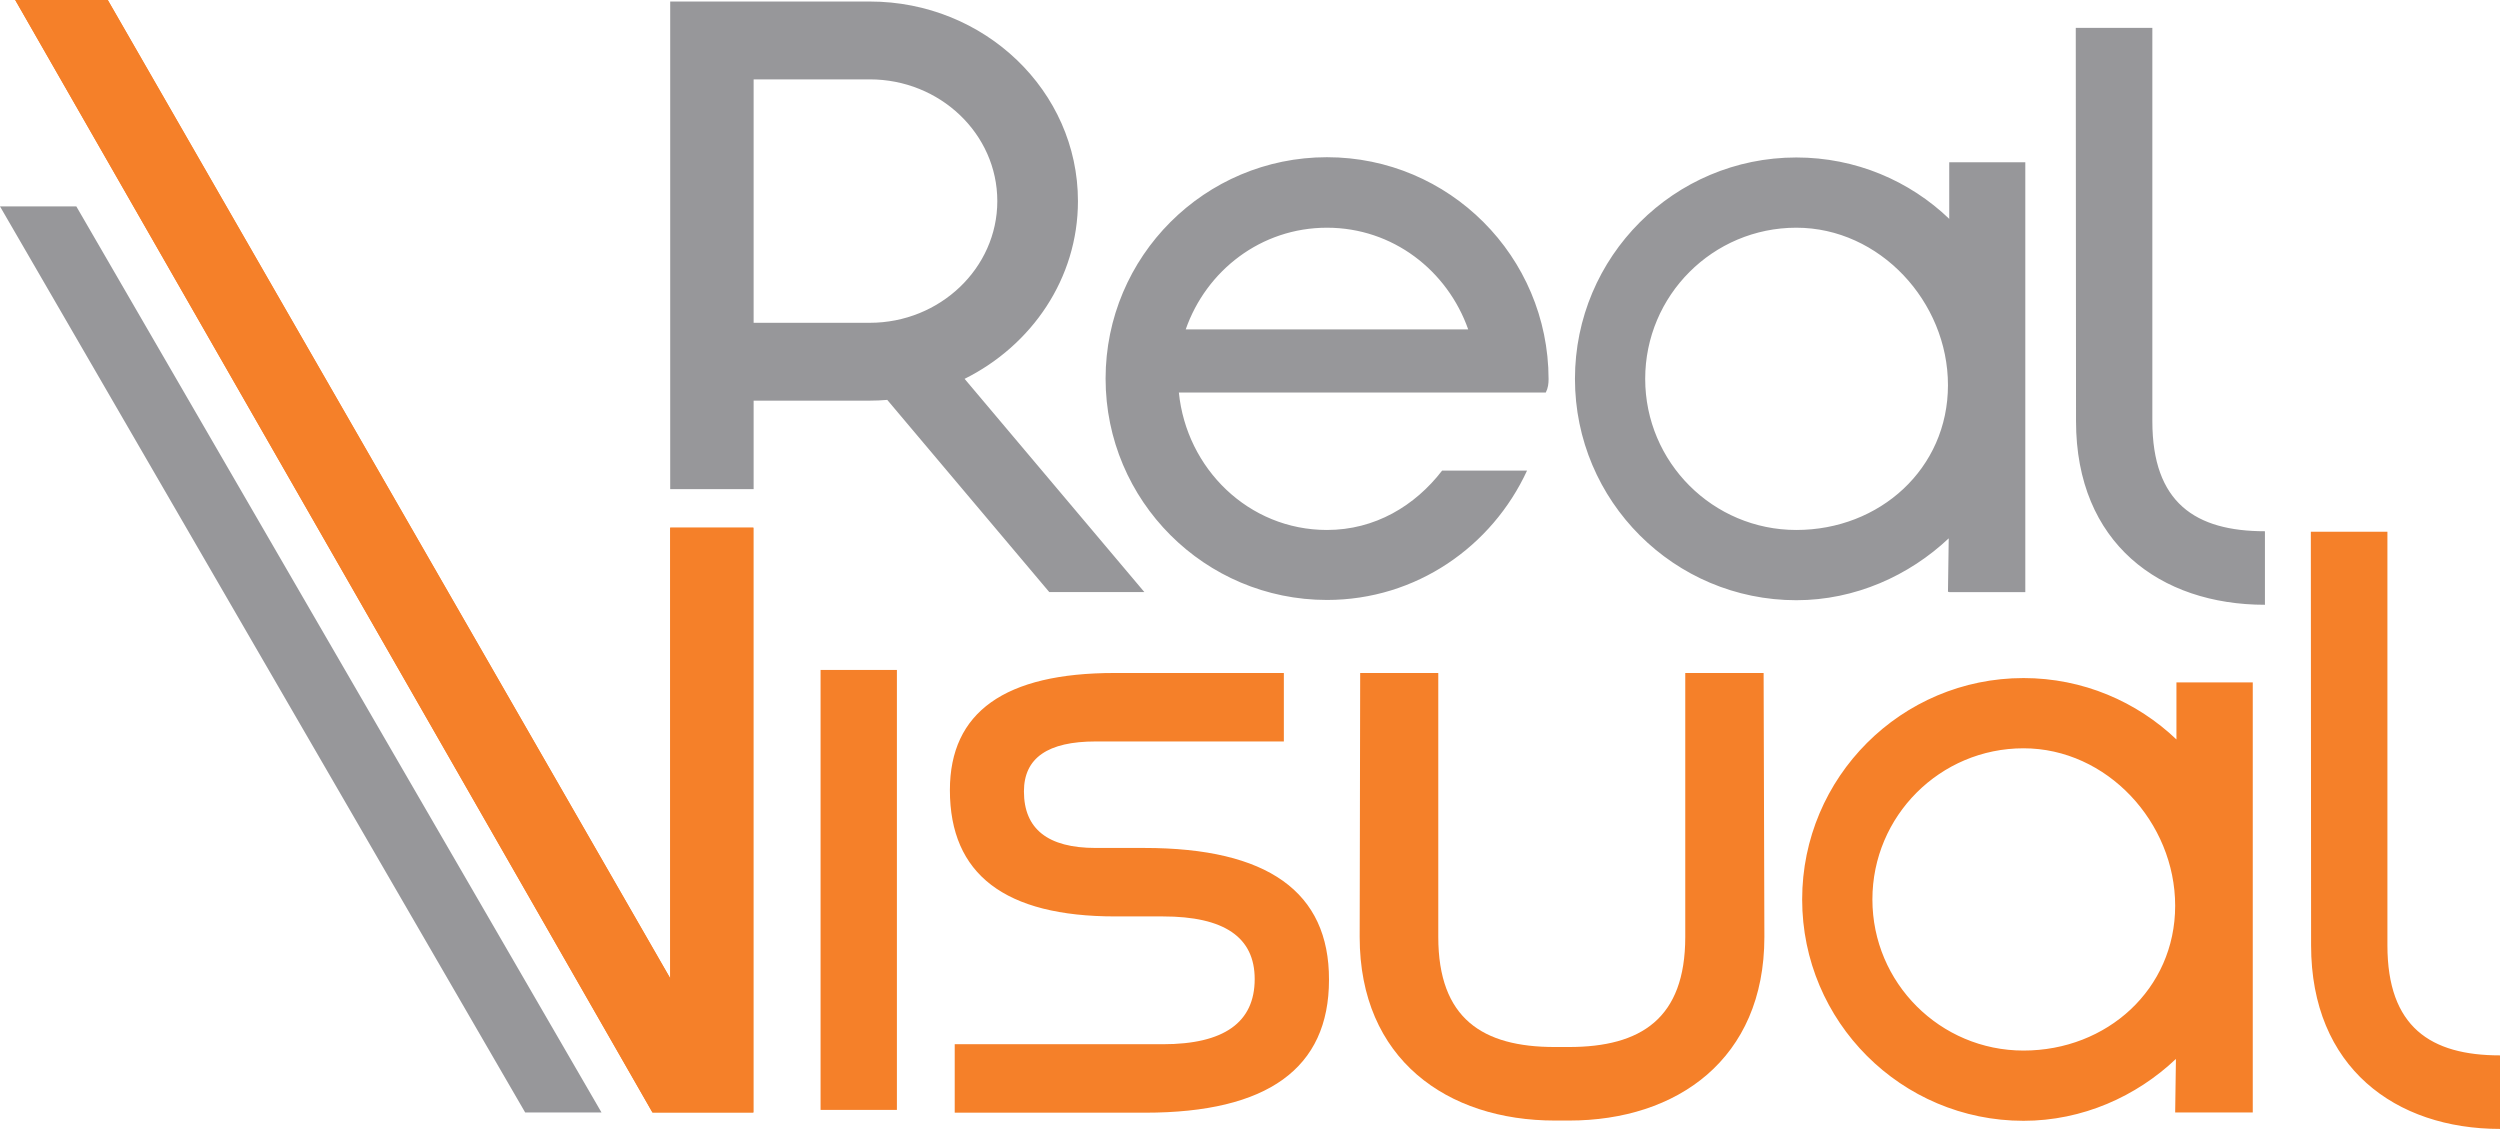 <?xml version="1.0" encoding="utf-8"?>
<!-- Generator: Adobe Illustrator 18.1.1, SVG Export Plug-In . SVG Version: 6.00 Build 0)  -->
<svg version="1.1" id="Layer_1_2_" xmlns="http://www.w3.org/2000/svg" xmlns:xlink="http://www.w3.org/1999/xlink" x="0px" y="0px"
	 viewBox="0 0 985.9 445.9" enable-background="new 0 0 985.9 445.9" xml:space="preserve">
<g id="Compound_Shape">
	<g>
		<rect x="323.6" y="264.2" fill-rule="evenodd" clip-rule="evenodd" fill="#F58029" width="30.1" height="173.5"/>
	</g>
</g>
<g id="Compound_Shape_1_">
	<g>
		<path fill-rule="evenodd" clip-rule="evenodd" fill="#F58029" d="M695.5,265.4h-30.9v104.1c0,32.2-17.5,43.4-45.9,43.4h-5.6
			c-28.4,0-45.9-11.2-45.9-43.4V265.4h-30.8l-0.2,104.1c0,48.2,34.5,72.4,77,72.4h5.6c42.5,0,77-24.2,77-72.4L695.5,265.4z"/>
	</g>
</g>
<g id="Compound_Shape_2_">
	<g>
		<polygon fill-rule="evenodd" clip-rule="evenodd" fill="#97979A" points="30.1,81.4 0,81.4 207.1,438.7 237.2,438.7 		"/>
	</g>
</g>
<g id="Compound_Shape_3_">
	<g>
		<path fill-rule="evenodd" clip-rule="evenodd" fill="#97979A" d="M425.1,79.3c0-43.4-36.8-78.7-82.1-78.7h-45.8h-30h-2.9v192.3
			h32.9V158H343c2.3,0,4.6-0.1,6.9-0.3l63.9,75.8h37.5l-70.9-84.1C406.9,136.2,425.1,109.8,425.1,79.3z M343,127.3h-45.8v-96H343
			c27.7,0,50.3,21.5,50.3,48C393.3,105.7,370.7,127.3,343,127.3z M523.3,62c-48.2,0-87.3,39.1-87.3,87.3c0,48.2,39.1,87.3,87.3,87.3
			c35.2,0,65.1-21.1,78.9-51h-33.5C558,199.5,542.2,209,523.3,209c-30.9,0-55.4-24.2-58.4-54.2h144.7c0.9-1.8,1.1-3.5,1.1-5.3
			C610.6,101.1,571.5,62,523.3,62z M467.6,129.9c8.1-23.2,29.7-40.1,55.7-40.1c26,0,47.5,16.9,55.7,40.1H467.6z M848.8,166.1V11
			h-30.2l0.1,155.1c0,48.2,33.3,72.4,74.5,72.4v-29C865.8,209.5,848.8,198.3,848.8,166.1z M768.8,86.4c-15.7-15.1-37-24.3-60.4-24.3
			c-48.2,0-87.3,39.1-87.3,87.3c0,48.2,39.1,87.3,87.3,87.3c23.2,0,44.5-9.7,60.1-24.4l-0.3,21.1h0.5v0.1h30V64h-30V86.4z
			 M708.4,209c-32.9,0-59.6-26.7-59.6-59.6c0-32.9,26.7-59.6,59.6-59.6c32.9,0,59.8,29.2,59.8,62.1C768.2,184.8,741.3,209,708.4,209
			z"/>
	</g>
</g>
<g id="Compound_Shape_4_">
	<g>
		<polygon fill-rule="evenodd" clip-rule="evenodd" fill="#F58029" points="264.3,208.1 264.3,385.8 42.5,0 6,0 257.3,438.7 
			297.1,438.7 297.1,208.1 		"/>
	</g>
</g>
<g id="Compound_Shape_copy">
	<g>
		<path fill="#F58029" d="M264.3,385.8L42.5,0H6l251.3,438.7h39.8V208.1h-32.8V385.8z M451.3,334.4h-19.2
			c-18.9,0-28.3-7.5-28.3-22.3c0-13.2,9.4-19.7,28.3-19.7h74.2v-27h-66.8c-43.2,0-64.9,15.4-64.9,46.2c0,33.2,21.7,49.8,65.2,49.8
			h18.8c24.2,0,36.2,8.2,36.2,24.7c0,17.1-12.1,25.7-36.2,25.7h-82.1v27h75.1c48.3,0,72.5-17.5,72.5-52.4
			C524.2,351.7,499.9,334.4,451.3,334.4z M858.4,291.7c-15.7-15-37-24.3-60.4-24.3c-48.2,0-87.3,39.1-87.3,87.3
			c0,48.2,39.1,87.3,87.3,87.3c23.2,0,44.5-9.6,60.1-24.4l-0.3,21.1h30.6V269.1h-30.1V291.7z M798,414.3
			c-32.9,0-59.6-26.7-59.6-59.6c0-32.9,26.7-59.6,59.6-59.6c32.9,0,59.8,29.2,59.8,62.1C857.8,390.1,830.9,414.3,798,414.3z
			 M941.5,372.8V209.7h-30.2l0.1,163.1c0,48.2,33.3,72.4,74.5,72.4v-29C958.5,416.2,941.5,405,941.5,372.8z"/>
	</g>
</g>
</svg>
